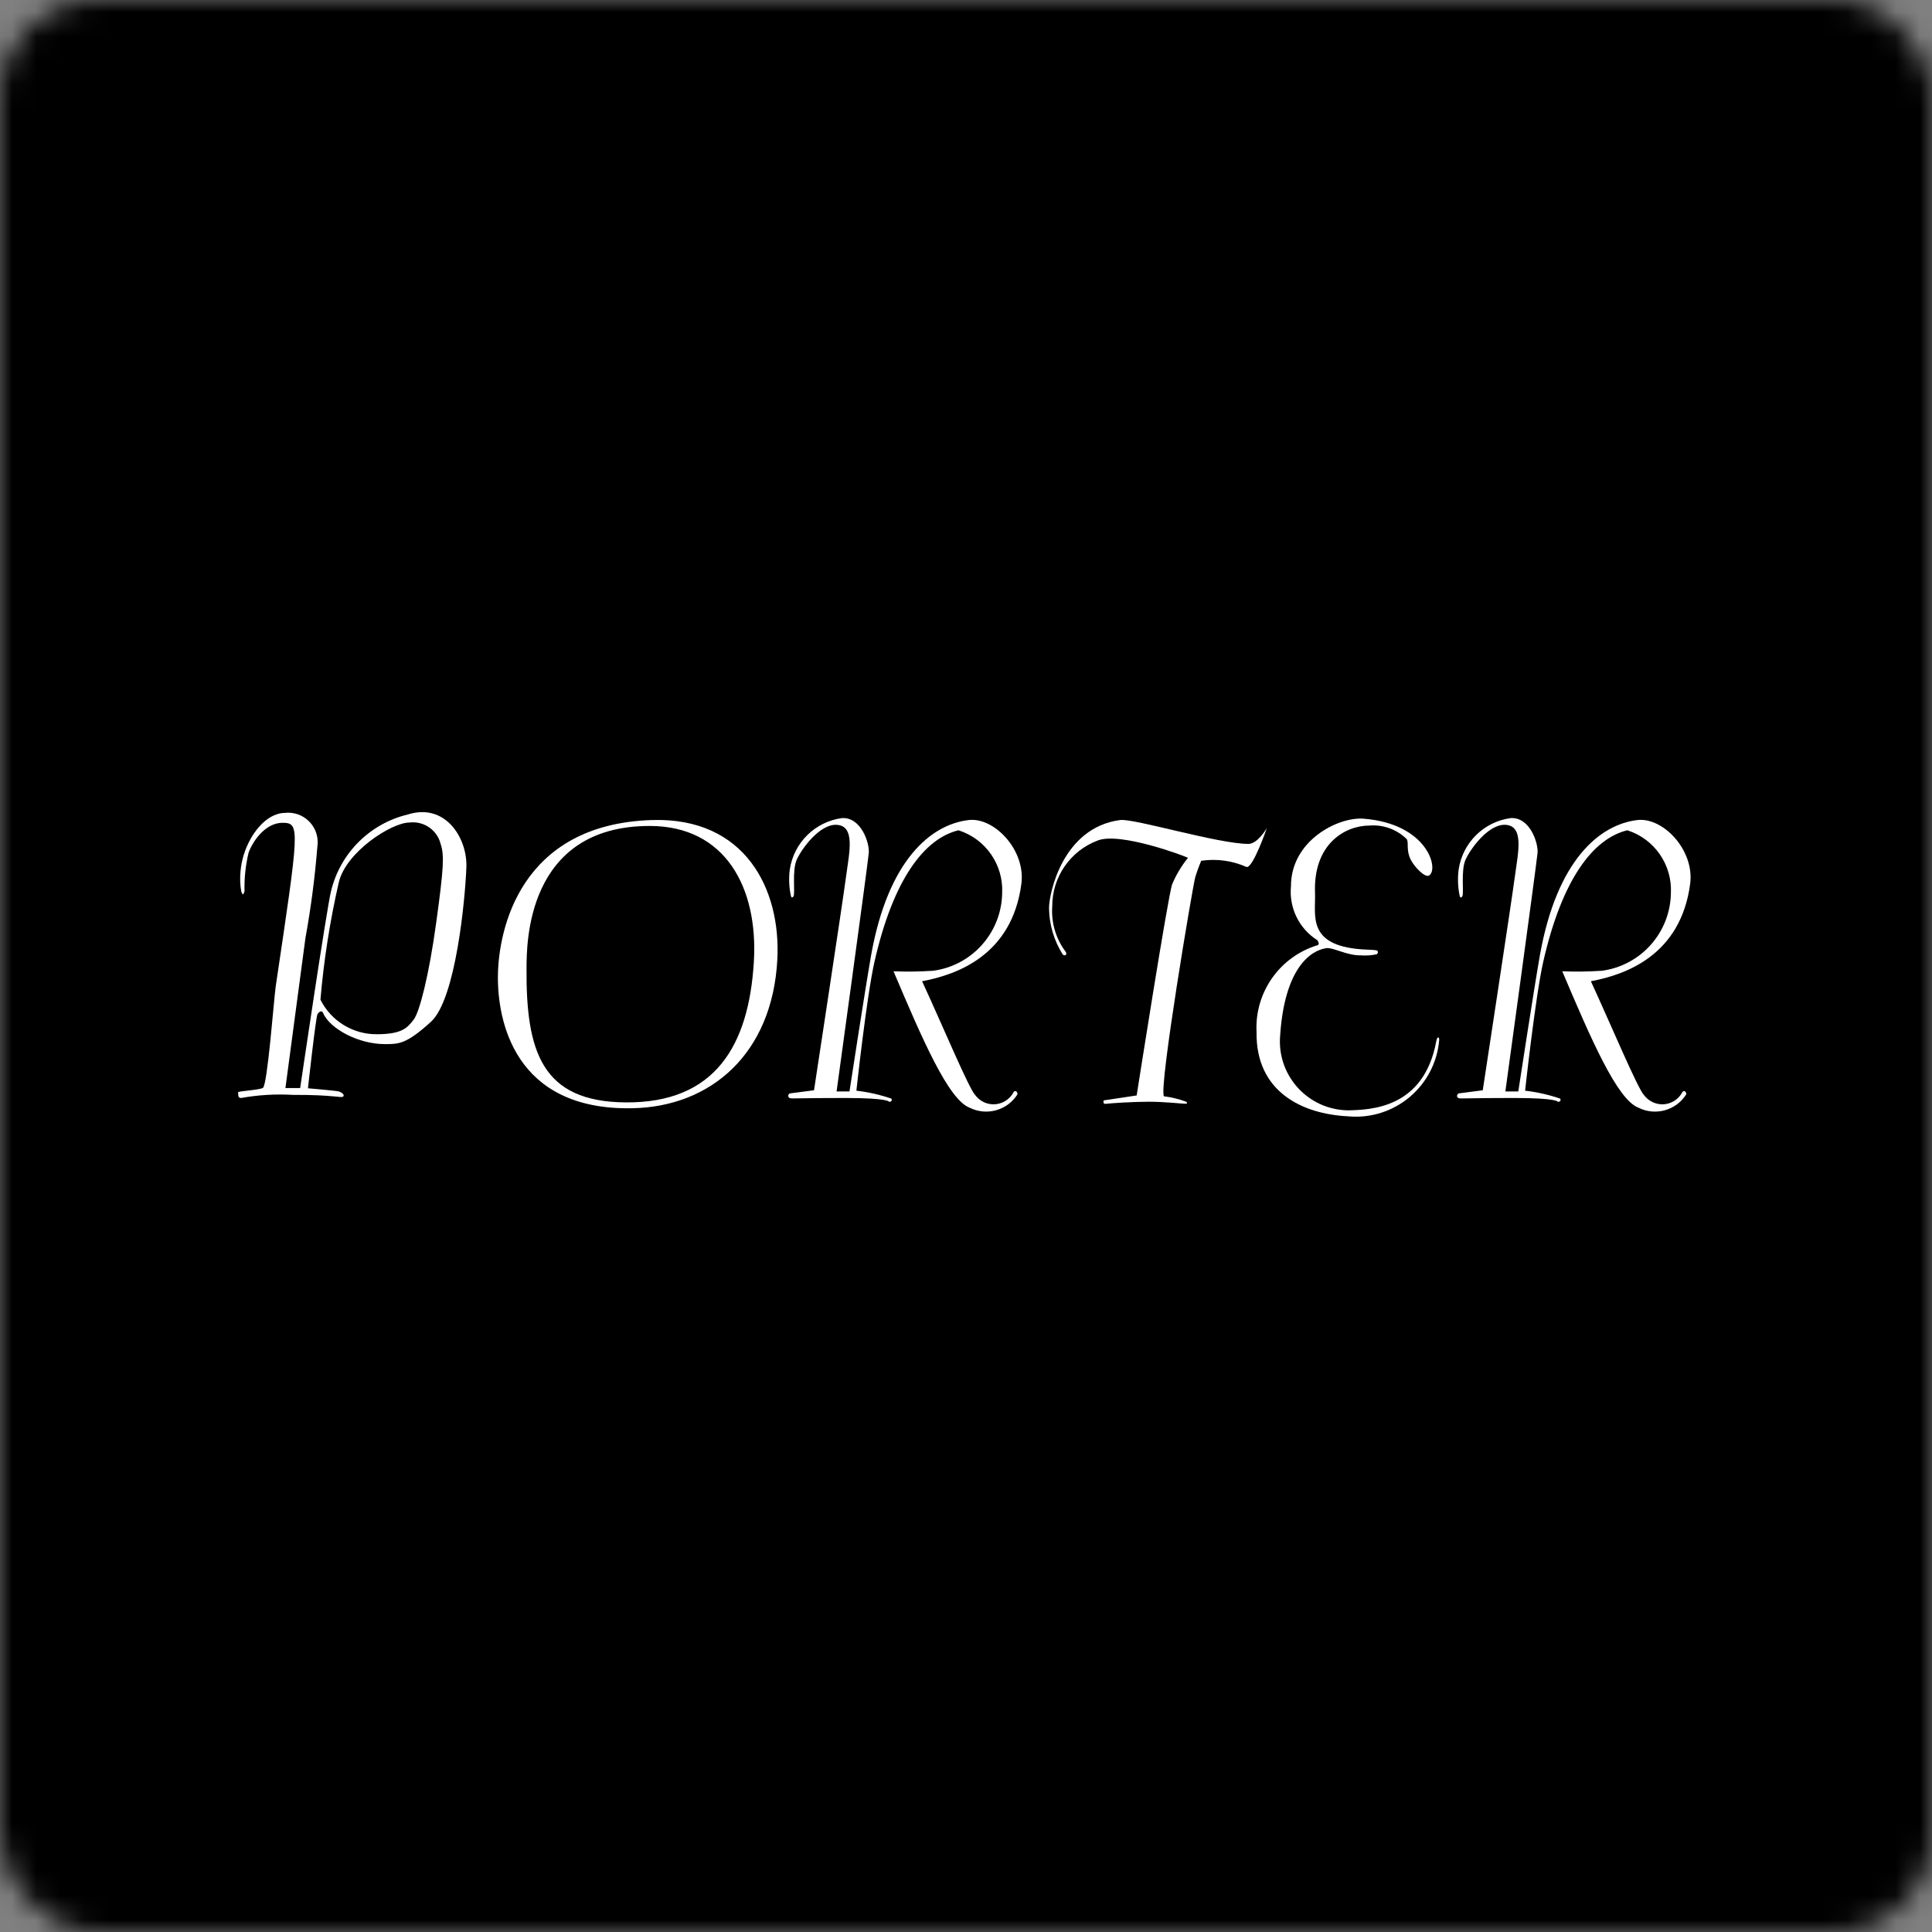<svg width="80" height="80" viewBox="0 0 80 80" fill="none" xmlns="http://www.w3.org/2000/svg">
<rect x="0" y="0" width="80" height="80" fill="#808080" stroke="none"/>
<mask id="mask0_2020_2484" style="mask-type:alpha" maskUnits="userSpaceOnUse" x="0" y="0" width="80" height="80">
<rect width="80" height="80" rx="4" fill="#D9D9D9"/>
</mask>
<g mask="url(#mask0_2020_2484)">
<path d="M81.896 -2.038H-2.039V81.896H81.896V-2.038Z" fill="black"/>
<path d="M16.877 33.729C15.311 34.107 14.088 35.329 13.709 36.894C13.528 37.601 12.429 45.054 12.429 45.054H11.819L12.647 38.846C12.875 37.593 13.04 36.33 13.141 35.06C13.243 34.394 12.786 33.77 12.119 33.667C12.016 33.651 11.911 33.649 11.807 33.66C10.937 33.665 10.39 34.714 10.39 34.714C10.149 35.133 10.002 35.6 9.959 36.081C9.931 36.363 9.942 36.648 9.992 36.926C10.071 37.09 10.066 37.055 10.125 36.91C10.111 36.371 10.168 35.833 10.293 35.308C10.441 34.888 10.96 34.062 11.714 34.07C12.433 34.078 12.388 34.32 11.416 40.849C11.341 41.365 11.075 44.949 10.885 45.048C10.695 45.146 9.823 45.176 9.853 45.237C9.884 45.298 9.82 45.465 9.982 45.465C10.691 45.338 11.412 45.295 12.131 45.337C13.862 45.329 14.135 45.481 14.211 45.403C14.291 45.327 14.12 45.206 13.976 45.183C13.761 45.151 12.752 45.063 12.752 45.063C12.752 45.063 13.079 42.092 13.148 41.989C13.178 41.942 13.313 41.794 13.377 41.942C13.656 42.604 14.849 43.234 15.928 43.234C16.501 43.234 16.816 43.248 17.847 42.308C18.879 41.365 19.266 37.19 19.312 35.901C19.354 34.708 18.445 33.227 16.877 33.729ZM18.066 38.179C17.764 40.394 17.369 41.919 17.127 42.224C16.882 42.528 16.693 42.825 15.608 42.825C14.619 42.835 13.712 42.28 13.269 41.395C13.408 39.761 13.662 38.138 14.028 36.539C14.324 35.276 16.215 34.059 16.954 34.059C17.551 33.986 18.109 34.372 18.249 34.957C18.401 35.412 18.371 35.962 18.066 38.179Z" fill="white"/>
<path d="M26.995 33.956C21.521 34.129 20.649 38.511 20.618 40.364C20.587 42.247 21.287 45.984 26.176 45.89C29.426 45.831 31.984 43.642 32.188 39.725C32.34 36.811 30.852 33.834 26.995 33.956ZM31.216 39.816C31.009 43.304 29.607 45.678 25.903 45.648C22.439 45.62 21.772 43.55 21.803 40.062C21.811 39.146 21.767 34.201 26.903 34.201C30.031 34.201 31.397 36.75 31.216 39.816Z" fill="white"/>
<path d="M32.703 45.276C32.649 45.299 32.624 45.361 32.647 45.414C32.66 45.445 32.688 45.468 32.72 45.476C32.817 45.497 33.119 45.465 34.983 45.465C36.842 45.465 36.82 45.628 36.82 45.628C36.82 45.628 36.976 45.617 36.912 45.492C36.442 45.33 35.955 45.22 35.461 45.163C35.461 45.163 35.889 41.224 36.214 39.809C36.987 36.417 38.27 34.725 39.688 34.38C40.813 34.737 41.556 35.807 41.497 36.985C41.47 38.616 40.254 39.981 38.638 40.197C38.092 40.233 37.545 40.24 36.999 40.219C38.194 43.044 39.274 45.535 40.151 45.868C40.857 46.22 41.716 45.979 42.134 45.309C42.134 45.239 42.065 45.115 41.973 45.217C41.736 45.678 41.17 45.86 40.709 45.623C40.579 45.556 40.467 45.46 40.38 45.342C40.127 45.092 39.014 42.43 38.182 40.631C39.65 40.356 41.905 39.538 42.293 36.598C42.477 35.198 41.17 33.834 40.114 33.956C38.534 34.14 36.774 35.628 36.073 39.543C35.823 40.96 35.175 45.195 35.175 45.195H34.641C34.641 45.195 35.888 36.128 35.974 35.324C36.013 34.927 35.664 33.821 34.856 33.876C33.745 34.03 32.868 34.898 32.703 36.007C32.656 36.371 32.672 36.74 32.751 37.099C32.751 37.099 32.777 37.228 32.856 37.116C32.936 37.001 32.788 36.045 32.992 35.596C33.22 35.097 33.949 34.14 34.618 34.153C35.437 34.173 35.164 35.308 35.042 36.234C34.896 37.349 33.707 45.146 33.707 45.146L32.703 45.276Z" fill="white"/>
<path d="M60.399 45.276C60.301 45.336 60.318 45.453 60.414 45.476C60.511 45.498 60.813 45.465 62.675 45.465C64.535 45.465 64.512 45.628 64.512 45.628C64.512 45.628 64.667 45.617 64.606 45.492C64.134 45.33 63.647 45.22 63.151 45.163C63.151 45.163 63.582 41.224 63.906 39.809C64.68 36.417 65.961 34.725 67.384 34.38C68.507 34.738 69.248 35.808 69.188 36.986C69.161 38.616 67.946 39.981 66.331 40.197C65.784 40.233 65.237 40.24 64.69 40.219C65.887 43.044 66.967 45.535 67.845 45.868C68.55 46.221 69.409 45.979 69.826 45.309C69.826 45.239 69.76 45.115 69.666 45.217C69.429 45.678 68.864 45.86 68.403 45.623C68.273 45.556 68.16 45.46 68.073 45.342C67.82 45.092 66.704 42.43 65.875 40.631C67.344 40.356 69.597 39.538 69.986 36.598C70.17 35.198 68.862 33.834 67.805 33.956C66.228 34.14 64.466 35.628 63.766 39.543C63.516 40.96 62.869 45.195 62.869 45.195H62.334C62.334 45.195 63.578 36.128 63.666 35.324C63.706 34.927 63.357 33.821 62.549 33.876C61.438 34.029 60.562 34.898 60.399 36.007C60.352 36.371 60.367 36.74 60.443 37.099C60.443 37.099 60.469 37.228 60.55 37.116C60.629 37.001 60.481 36.045 60.686 35.596C60.915 35.097 61.642 34.14 62.311 34.153C63.13 34.173 62.859 35.308 62.736 36.234C62.588 37.349 61.398 45.146 61.398 45.146L60.399 45.276Z" fill="white"/>
<path d="M49.192 35.522C48.923 35.852 48.703 36.22 48.538 36.613C48.371 37.035 47.067 45.36 47.067 45.36L45.7 45.565C45.7 45.565 45.654 45.723 45.777 45.708C46.014 45.679 46.933 45.62 47.579 45.62C48.222 45.62 48.949 45.703 49.062 45.703C49.174 45.703 49.174 45.675 49.117 45.62C48.819 45.509 48.51 45.434 48.195 45.395C47.978 45.054 49.385 36.697 49.493 36.325C49.563 36.094 49.645 35.866 49.74 35.643C50.375 35.549 51.024 35.637 51.611 35.898C51.871 35.99 52.457 34.289 52.457 34.289C52.457 34.289 52.079 34.944 51.697 34.944C50.438 34.944 46.959 33.882 46.383 33.956C43.998 34.269 43.438 37.004 43.438 37.601C43.446 38.283 43.643 38.948 44.007 39.525C44.084 39.593 44.194 39.553 44.136 39.423C43.722 38.88 43.522 38.204 43.571 37.523C43.57 36.315 44.318 35.232 45.448 34.806C46.358 34.434 49.069 35.447 49.192 35.522Z" fill="white"/>
<path d="M54.452 36.971C54.486 37.89 54.098 39.135 56.367 39.309C56.641 39.329 56.936 39.331 57.004 39.353C57.072 39.376 57.072 39.468 57.004 39.515C56.787 39.561 56.563 39.576 56.342 39.559C55.782 39.572 55.19 39.22 54.921 39.261C54.233 39.361 53.187 40.136 53.007 42.89C52.879 44.461 54.049 45.839 55.621 45.967C55.695 45.974 55.77 45.977 55.844 45.977C56.773 45.952 58.956 45.889 59.471 43.126C59.513 42.901 59.591 42.926 59.595 43.052C59.441 44.96 57.77 46.382 55.862 46.228C55.848 46.227 55.833 46.226 55.819 46.224C53.931 46.132 51.993 45.215 52.031 42.732C51.947 41.092 52.995 39.606 54.569 39.135C54.66 39.088 54.551 38.934 54.551 38.934C53.792 38.455 53.369 37.589 53.456 36.696C53.452 34.822 55.386 33.821 56.46 33.9C59.119 34.106 59.603 36.008 59.169 36.256C59.007 36.348 58.577 35.915 58.415 35.596C58.221 35.201 58.336 34.933 58.258 34.755C57.852 34.349 57.288 34.14 56.715 34.184C55.683 34.184 54.376 34.955 54.452 36.971Z" fill="white"/>
</g>
</svg>
